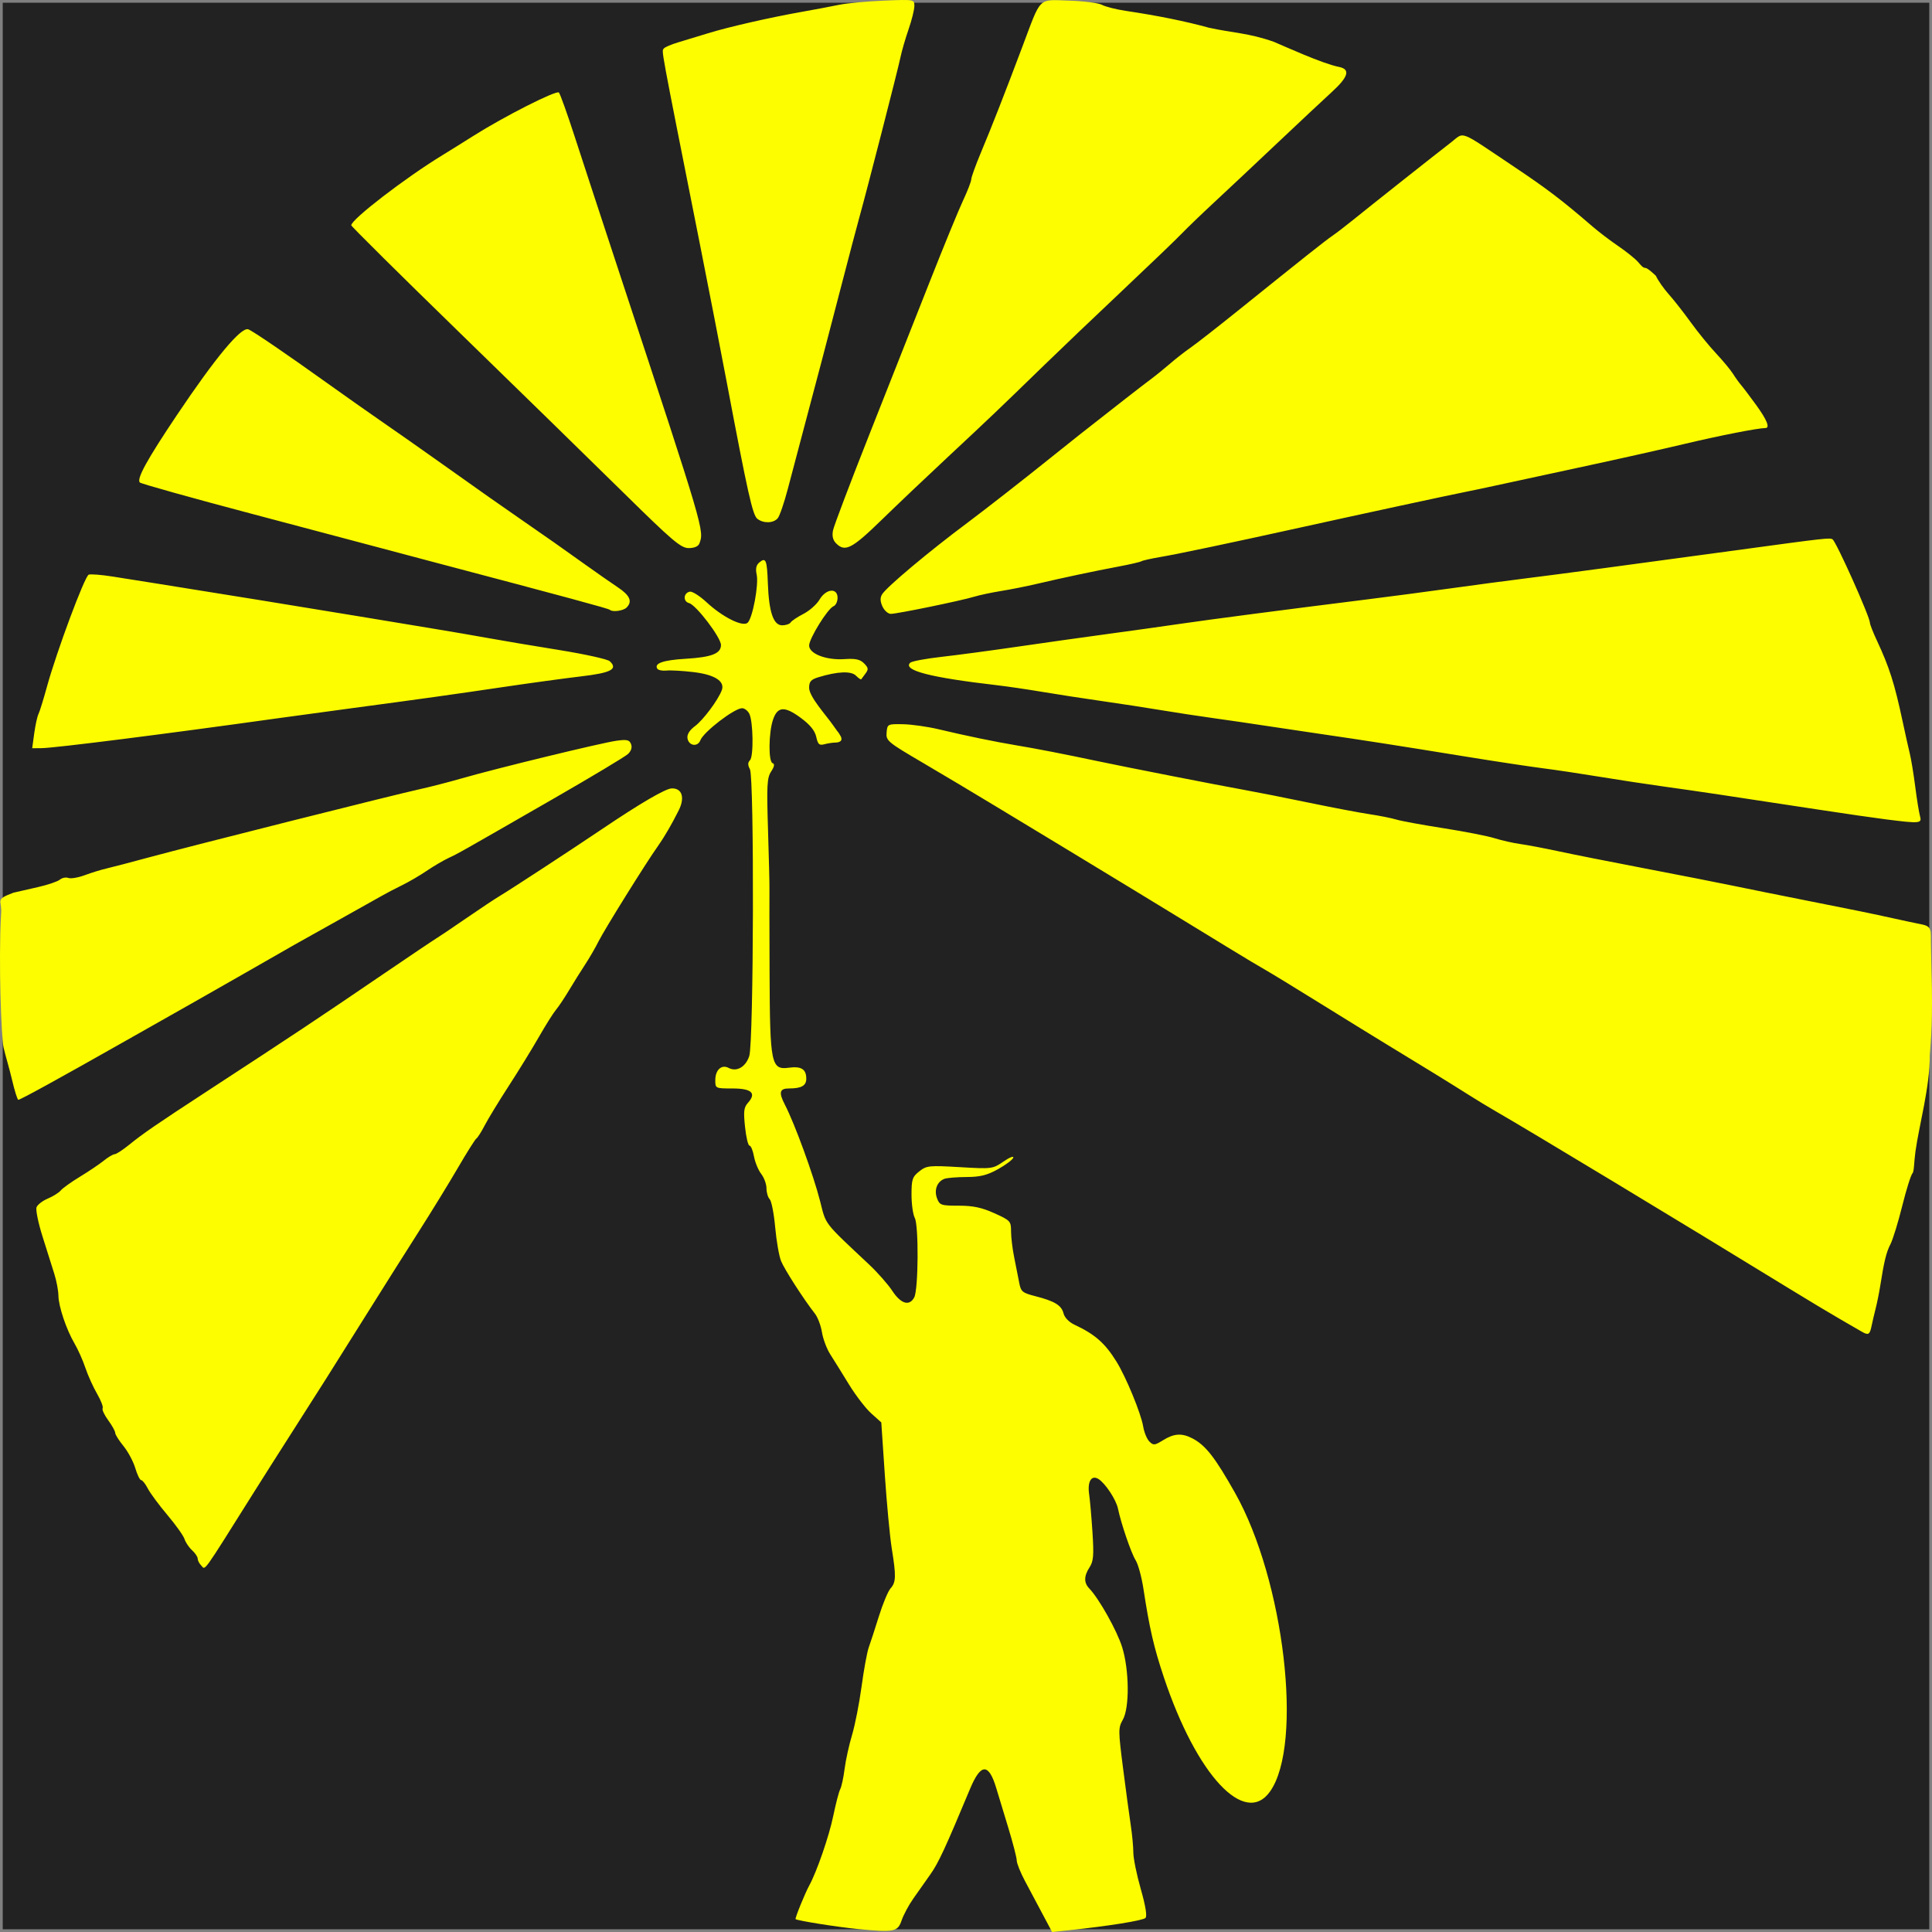 <?xml version="1.0" encoding="UTF-8" standalone="no"?>
<!-- Created with Inkscape (http://www.inkscape.org/) -->

<svg
   xmlns:dc="http://purl.org/dc/elements/1.1/"
   xmlns:cc="http://creativecommons.org/ns#"
   xmlns:rdf="http://www.w3.org/1999/02/22-rdf-syntax-ns#"
   xmlns:svg="http://www.w3.org/2000/svg"
   xmlns="http://www.w3.org/2000/svg"
   xmlns:sodipodi="http://sodipodi.sourceforge.net/DTD/sodipodi-0.dtd"
   xmlns:inkscape="http://www.inkscape.org/namespaces/inkscape"
   width="200.696mm"
   height="200.696mm"
   viewBox="0 0 711.127 711.127"
   id="svg4215"
   version="1.1"
   inkscape:version="0.91 r13725"
   sodipodi:docname="praise-the-sun.svg">
  <rect x="0" y="0" width="711.127" height="711.127" fill="#808080" stroke="none"/>
  <defs
     id="defs4217" />
  <sodipodi:namedview
     id="base"
     pagecolor="#ffffff"
     bordercolor="#666666"
     borderopacity="1.0"
     inkscape:pageopacity="0.0"
     inkscape:pageshadow="2"
     inkscape:zoom="0.49497475"
     inkscape:cx="100.91136"
     inkscape:cy="197.40313"
     inkscape:document-units="px"
     inkscape:current-layer="layer1"
     showgrid="false"
     inkscape:snap-bbox="true"
     inkscape:bbox-nodes="false"
     inkscape:snap-bbox-edge-midpoints="true"
     fit-margin-top="0"
     fit-margin-left="0"
     fit-margin-right="0"
     fit-margin-bottom="0"
     inkscape:window-width="1600"
     inkscape:window-height="811"
     inkscape:window-x="0"
     inkscape:window-y="32"
     inkscape:window-maximized="1" />
  <g
     inkscape:label="Layer 1"
     inkscape:groupmode="layer"
     id="layer1"
     transform="translate(-33.345,-63.433)">
    <rect
       style="opacity:1;fill:#222222;fill-opacity:1;stroke:#ff6b6b;stroke-width:0;stroke-linecap:square;stroke-linejoin:miter;stroke-miterlimit:4;stroke-dasharray:none;stroke-dashoffset:0;stroke-opacity:1"
       id="rect4769"
       width="709.127"
       height="709.127"
       x="34.345"
       y="64.433" />
    <path
       style="fill:#fdfd00"
       d="m 348.967,773.449 c -7.366,-0.711 -22.174,-3.067 -22.781,-3.625 -0.302,-0.278 3.439,-9.49 5.047,-12.425 2.762,-5.043 7.296,-18.177 8.797,-25.485 0.927,-4.51 2.084,-8.965 2.573,-9.9 0.489,-0.936 1.218,-4.306 1.62,-7.489 0.403,-3.183 1.635,-8.798 2.738,-12.476 1.103,-3.679 2.684,-11.729 3.513,-17.89 0.829,-6.161 2.019,-12.622 2.643,-14.358 0.625,-1.736 2.312,-6.92 3.75,-11.519 1.438,-4.599 3.358,-9.188 4.268,-10.199 2.022,-2.246 2.092,-4.462 0.462,-14.588 -0.699,-4.341 -1.856,-16.58 -2.57,-27.198 l -1.299,-19.305 -3.701,-3.32 c -2.035,-1.826 -5.731,-6.635 -8.213,-10.686 -2.482,-4.051 -5.571,-9.024 -6.864,-11.049 -1.294,-2.026 -2.67,-5.682 -3.059,-8.125 -0.389,-2.443 -1.55,-5.521 -2.581,-6.84 -4.178,-5.345 -11.215,-16.281 -12.472,-19.382 -0.736,-1.817 -1.712,-7.412 -2.167,-12.434 -0.455,-5.022 -1.362,-9.668 -2.015,-10.325 -0.653,-0.656 -1.187,-2.455 -1.187,-3.998 0,-1.543 -0.874,-3.934 -1.942,-5.314 -1.068,-1.38 -2.267,-4.285 -2.664,-6.456 -0.397,-2.17 -1.135,-3.946 -1.639,-3.946 -0.504,0 -1.246,-3.096 -1.649,-6.88 -0.613,-5.751 -0.434,-7.213 1.09,-8.906 3.195,-3.549 1.331,-5.261 -5.725,-5.261 -6.258,0 -6.314,-0.027 -6.314,-3.028 0,-3.802 2.287,-5.916 4.905,-4.536 2.966,1.563 6.277,-0.335 7.597,-4.357 1.642,-5.002 1.873,-102.535 0.25,-105.583 -0.823,-1.546 -0.82,-2.461 0.012,-3.297 1.4,-1.408 1.189,-14.441 -0.278,-17.198 -0.574,-1.079 -1.754,-1.962 -2.62,-1.962 -2.838,0 -14.18,8.709 -15.356,11.792 -0.997,2.613 -4.351,2.059 -4.758,-0.786 -0.195,-1.36 0.805,-2.952 2.773,-4.415 3.022,-2.246 8.455,-9.517 9.857,-13.192 1.259,-3.3 -2.559,-5.758 -10.401,-6.695 -3.938,-0.47 -8.412,-0.725 -9.943,-0.565 -1.531,0.159 -3.057,-0.155 -3.391,-0.698 -1.213,-1.973 2.161,-3.147 10.477,-3.644 9.533,-0.57 12.969,-1.913 12.969,-5.065 0,-2.741 -9.129,-14.736 -11.737,-15.421 -2.303,-0.605 -2.092,-3.757 0.282,-4.217 0.884,-0.171 3.656,1.591 6.161,3.915 5.837,5.417 13.205,9.117 15.065,7.566 1.831,-1.527 4.192,-14.011 3.366,-17.793 -0.467,-2.138 -0.174,-3.476 0.973,-4.432 2.409,-2.01 2.833,-0.976 3.148,7.675 0.386,10.594 2.043,15.458 5.267,15.458 1.361,0 2.769,-0.48 3.13,-1.067 0.361,-0.587 2.478,-2.002 4.706,-3.144 2.227,-1.142 4.888,-3.503 5.912,-5.247 2.378,-4.047 6.645,-4.465 6.645,-0.652 0,1.385 -0.675,2.779 -1.5,3.097 -2.106,0.813 -8.968,11.871 -8.968,14.453 0,3.034 6.298,5.46 12.995,5.006 4.076,-0.276 5.753,0.086 7.219,1.559 1.594,1.602 1.687,2.212 0.565,3.691 -0.739,0.974 -1.455,1.946 -1.59,2.16 -0.136,0.214 -1.009,-0.379 -1.942,-1.316 -1.784,-1.794 -6.767,-1.586 -13.845,0.577 -2.737,0.836 -3.402,1.592 -3.402,3.866 0,3.326 6.185,10.023 8.85,13.848 2.665,3.825 1.464,1.782 2.665,3.825 1.201,2.043 -0.608,2.494 -1.832,2.503 -1.008,0.009 -2.845,0.288 -4.083,0.622 -1.868,0.504 -2.374,0.044 -2.975,-2.705 -0.496,-2.271 -2.257,-4.451 -5.6,-6.932 -6.036,-4.481 -8.645,-4.334 -10.313,0.583 -1.638,4.828 -1.744,15.483 -0.16,16.014 0.835,0.28 0.671,1.228 -0.534,3.076 -1.521,2.334 -1.666,5.057 -1.149,21.519 0.326,10.366 0.564,20.031 0.528,21.478 -0.036,1.447 -0.016,15.417 0.043,31.044 0.128,33.753 0.559,35.865 7.139,34.978 4.539,-0.612 6.374,0.555 6.374,4.056 0,2.569 -1.805,3.585 -6.367,3.585 -3.48,0 -3.848,1.454 -1.512,5.966 3.623,6.997 10.505,25.846 12.958,35.493 2.279,8.962 1.072,7.4 18.029,23.335 3.123,2.935 6.981,7.315 8.573,9.734 3.152,4.79 6.279,5.709 8.057,2.369 1.527,-2.868 1.681,-26.46 0.192,-29.258 -0.659,-1.237 -1.198,-5.088 -1.198,-8.557 0,-5.615 0.313,-6.555 2.857,-8.566 2.682,-2.121 3.596,-2.216 14.917,-1.552 11.847,0.695 12.132,0.658 16.085,-2.063 2.214,-1.523 3.83,-2.162 3.593,-1.418 -0.238,0.743 -2.755,2.643 -5.595,4.221 -4.03,2.24 -6.58,2.875 -11.62,2.894 -3.551,0.013 -7.215,0.317 -8.142,0.675 -2.693,1.039 -3.854,4.122 -2.7,7.174 0.955,2.525 1.473,2.7 7.982,2.7 5.268,0 8.457,0.675 13.111,2.775 5.908,2.666 6.15,2.929 6.15,6.697 0,2.157 0.523,6.473 1.162,9.59 0.639,3.118 1.467,7.296 1.839,9.285 0.616,3.292 1.144,3.736 5.886,4.952 7.183,1.842 9.688,3.371 10.436,6.369 0.375,1.504 2.033,3.216 4.005,4.138 7.529,3.518 11.228,6.762 15.449,13.548 3.522,5.661 9.05,19.075 9.854,23.907 0.358,2.152 1.383,4.649 2.279,5.549 1.473,1.481 1.955,1.434 5.055,-0.492 4.036,-2.507 6.944,-2.68 10.821,-0.644 4.845,2.544 8.261,6.919 15.685,20.088 18.084,32.076 25.161,92.502 12.867,109.858 -9.275,13.094 -27.047,-5.998 -39.078,-41.983 -3.705,-11.08 -5.286,-17.927 -7.532,-32.622 -0.664,-4.341 -1.958,-9.076 -2.877,-10.523 -1.613,-2.541 -5.352,-13.472 -6.5,-19.004 -0.685,-3.299 -4.666,-9.327 -7.192,-10.888 -2.59,-1.602 -4.119,0.95 -3.408,5.689 0.304,2.026 0.852,8.288 1.218,13.915 0.551,8.48 0.372,10.681 -1.044,12.854 -2.137,3.278 -2.17,5.723 -0.106,7.869 3.581,3.724 10.19,15.526 12.07,21.554 2.636,8.452 2.762,22.333 0.242,26.747 -1.689,2.958 -1.684,3.943 0.08,17.712 1.027,8.019 2.303,17.46 2.835,20.98 0.532,3.52 0.967,8.116 0.967,10.213 0,2.097 1.233,8.135 2.741,13.417 1.769,6.199 2.381,9.966 1.726,10.624 -0.948,0.953 -13.51,2.971 -28.053,4.507 l -6.314,0.667 -3.516,-6.603 c -1.934,-3.632 -4.863,-9.138 -6.51,-12.235 -1.646,-3.097 -2.993,-6.465 -2.993,-7.484 0,-1.019 -1.427,-6.535 -3.172,-12.258 -1.745,-5.723 -3.712,-12.205 -4.372,-14.405 -2.781,-9.265 -5.689,-9.17 -9.648,0.316 -9.119,21.85 -11.612,27.227 -14.557,31.395 -1.826,2.584 -4.677,6.629 -6.335,8.99 -1.659,2.361 -3.588,5.96 -4.286,7.999 -1.456,4.25 -2.66,4.485 -16.251,3.174 z M 107.362,639.599 c -0.691,-0.695 -1.256,-1.805 -1.256,-2.468 0,-0.663 -0.93,-2.051 -2.067,-3.085 -1.137,-1.034 -2.383,-2.881 -2.769,-4.104 -0.386,-1.223 -3.229,-5.218 -6.318,-8.878 -3.089,-3.66 -6.33,-8.043 -7.203,-9.739 -0.873,-1.697 -1.971,-3.085 -2.441,-3.085 -0.47,0 -1.449,-1.996 -2.176,-4.436 -0.727,-2.44 -2.686,-6.099 -4.353,-8.132 -1.667,-2.033 -3.031,-4.207 -3.031,-4.831 0,-0.624 -1.162,-2.718 -2.582,-4.653 -1.42,-1.935 -2.339,-3.915 -2.041,-4.399 0.298,-0.484 -0.63,-2.9 -2.062,-5.368 -1.432,-2.468 -3.362,-6.748 -4.29,-9.511 -0.927,-2.763 -2.713,-6.773 -3.968,-8.911 -3.046,-5.19 -5.916,-13.721 -5.959,-17.711 -0.019,-1.778 -0.688,-5.33 -1.488,-7.892 -0.8,-2.563 -2.752,-8.757 -4.338,-13.765 -1.587,-5.008 -2.588,-9.883 -2.225,-10.834 0.363,-0.951 2.235,-2.39 4.16,-3.199 1.925,-0.809 4.068,-2.157 4.761,-2.997 0.693,-0.84 3.88,-3.117 7.081,-5.059 3.201,-1.943 7.139,-4.598 8.752,-5.9 1.612,-1.302 3.408,-2.368 3.99,-2.368 0.582,0 2.954,-1.539 5.27,-3.42 5.154,-4.186 10.108,-7.588 28.961,-19.894 32.167,-20.996 39.837,-26.095 64.235,-42.709 9.996,-6.807 18.975,-12.85 19.954,-13.428 0.979,-0.579 5.9,-3.894 10.937,-7.366 5.037,-3.473 10.661,-7.21 12.498,-8.304 3.93,-2.342 26.177,-16.887 37.255,-24.357 14.505,-9.781 23.656,-15.126 25.978,-15.173 3.812,-0.077 4.891,3.448 2.498,8.164 -2.403,4.779 -4.927,9.245 -7.695,13.187 -4.296,6.031 -19.616,30.623 -21.744,34.902 -1.151,2.315 -3.384,6.17 -4.961,8.567 -1.577,2.397 -4.242,6.659 -5.92,9.471 -1.679,2.812 -3.852,6.06 -4.828,7.218 -0.977,1.158 -3.807,5.656 -6.291,9.997 -2.483,4.341 -7.472,12.452 -11.087,18.026 -3.614,5.573 -7.584,12.087 -8.822,14.475 -1.238,2.388 -2.621,4.572 -3.073,4.852 -0.452,0.281 -3.513,5.132 -6.802,10.781 -3.289,5.649 -9.819,16.284 -14.51,23.633 -4.691,7.35 -13.208,20.846 -18.927,29.991 -11.878,18.997 -18.878,30.07 -28.438,44.986 -3.69,5.757 -9.652,15.148 -13.248,20.868 -19.574,31.135 -17.716,28.565 -19.414,26.858 z m 611.131,-86.083 c -0.864,-0.512 -4.397,-2.556 -7.851,-4.542 -3.454,-1.986 -11.934,-7.079 -18.843,-11.318 -38.549,-23.651 -96.045,-58.383 -107.88,-65.167 -2.524,-1.447 -7.077,-4.21 -10.117,-6.141 -6.178,-3.923 -17.619,-10.969 -29.222,-17.996 -4.24,-2.568 -15.482,-9.496 -24.982,-15.396 -9.5,-5.9 -18.686,-11.512 -20.413,-12.47 -1.727,-0.958 -8.087,-4.771 -14.132,-8.472 -6.045,-3.701 -12.876,-7.877 -15.179,-9.279 -2.303,-1.402 -10.782,-6.576 -18.843,-11.496 -8.06,-4.921 -19.676,-11.975 -25.812,-15.675 -6.136,-3.701 -17.442,-10.541 -25.124,-15.2 -7.682,-4.659 -19.979,-11.999 -27.326,-16.311 -12.733,-7.472 -13.346,-7.988 -13.085,-10.997 0.27,-3.106 0.366,-3.155 6.032,-3.051 3.167,0.059 9.055,0.891 13.085,1.85 10.321,2.455 20.846,4.628 28.787,5.943 7.165,1.187 17.619,3.222 29.834,5.809 10.273,2.176 44.44,8.875 54.222,10.631 4.489,0.806 15.088,2.903 23.553,4.661 8.465,1.757 18.453,3.655 22.195,4.217 3.742,0.562 8.217,1.456 9.945,1.986 1.727,0.53 9.5,1.957 17.272,3.172 7.773,1.215 16.252,2.873 18.843,3.686 2.591,0.813 6.83,1.772 9.421,2.132 2.591,0.36 8.95,1.567 14.132,2.683 5.182,1.116 19.549,3.966 31.928,6.335 12.379,2.369 26.982,5.237 32.451,6.374 5.47,1.137 17.011,3.465 25.647,5.173 19.331,3.824 25.452,5.078 33.498,6.864 3.454,0.767 7.758,1.684 9.564,2.038 2.637,0.517 3.92,0.894 3.939,3.941 0.019,3.047 0.047,3.66 0.241,13.034 0.562,18.291 -0.214,25.774 -0.629,31.367 0.051,11.715 -3.885,25.521 -5.263,35.334 -0.53,3.776 -0.48,7.416 -1.066,8.005 -0.586,0.589 -2.294,6.012 -3.795,12.049 -1.501,6.038 -3.46,12.398 -4.354,14.135 -1.54,2.992 -2.291,6.083 -3.833,15.785 -0.368,2.315 -1.092,5.867 -1.61,7.892 -0.518,2.026 -1.209,4.985 -1.536,6.577 -0.63,3.064 -1.174,3.334 -3.696,1.839 z M 37.717,460.65 c -0.976,-4.196 -2.303,-8.351 -3.078,-11.745 -0.775,-3.394 -1.902,-31.181 -0.896,-49.027 0.472,-5.272 -2.596,-5.189 4.581,-7.872 1.295,-0.3 5.326,-1.22 8.957,-2.045 3.631,-0.825 7.276,-2.062 8.099,-2.749 0.824,-0.687 2.227,-0.968 3.119,-0.624 0.892,0.344 3.607,-0.114 6.033,-1.017 2.426,-0.904 6.06,-2.022 8.075,-2.484 2.015,-0.463 9.081,-2.312 15.702,-4.111 15.334,-4.165 90.449,-23.077 99.448,-25.038 3.742,-0.816 10.808,-2.637 15.702,-4.046 12.818,-3.692 51.325,-13.053 56.796,-13.807 3.869,-0.533 4.771,-0.323 5.372,1.252 0.46,1.205 0.043,2.527 -1.15,3.641 -1.03,0.962 -13.32,8.333 -27.31,16.381 -35.413,20.371 -34.881,20.071 -38.76,21.898 -1.916,0.902 -5.54,3.036 -8.054,4.742 -2.514,1.706 -6.6,4.089 -9.079,5.296 -2.479,1.207 -5.921,3.011 -7.648,4.011 -1.727,0.999 -8.793,4.96 -15.702,8.801 -6.909,3.842 -14.211,7.927 -16.226,9.08 -2.015,1.152 -10.259,5.871 -18.319,10.487 -8.06,4.616 -16.775,9.582 -19.366,11.035 -2.591,1.454 -13.81,7.803 -24.93,14.109 -23.681,13.428 -38.163,21.388 -38.996,21.432 -0.327,0.017 -1.392,-3.402 -2.369,-7.598 z M 727.391,365.01 c -4.03,-0.508 -14.865,-2.075 -24.077,-3.483 -34.91,-5.335 -45.366,-6.895 -57.051,-8.514 -6.621,-0.917 -17.456,-2.565 -24.077,-3.661 -6.621,-1.096 -16.042,-2.507 -20.936,-3.135 -4.894,-0.628 -17.377,-2.516 -27.741,-4.197 -26.832,-4.352 -37.777,-6.058 -54.434,-8.485 -8.06,-1.175 -17.717,-2.614 -21.46,-3.198 -3.742,-0.584 -11.515,-1.717 -17.272,-2.518 -5.757,-0.801 -14.708,-2.167 -19.89,-3.034 -5.182,-0.868 -14.839,-2.35 -21.46,-3.294 -6.621,-0.944 -16.514,-2.469 -21.983,-3.39 -5.47,-0.92 -13.007,-2.027 -16.749,-2.46 -24.597,-2.846 -34.754,-5.482 -31.883,-8.275 0.551,-0.536 5.713,-1.506 11.47,-2.156 5.757,-0.65 18.241,-2.318 27.741,-3.706 9.5,-1.389 24.574,-3.514 33.498,-4.722 8.924,-1.208 20.936,-2.89 26.694,-3.736 10.6,-1.558 38.946,-5.263 68.566,-8.96 8.924,-1.114 23.056,-2.982 31.404,-4.15 8.348,-1.169 20.596,-2.797 27.217,-3.619 11.572,-1.437 38.492,-5.036 79.558,-10.636 30.591,-4.172 32.356,-4.369 33.339,-3.733 1.384,0.895 13.767,28.555 13.767,30.751 0,0.563 1.147,3.481 2.55,6.484 4.595,9.838 6.481,15.759 9.452,29.663 0.989,4.63 2.203,10.076 2.698,12.102 0.495,2.026 1.386,7.472 1.98,12.102 0.594,4.63 1.379,9.484 1.744,10.786 0.76,2.713 0.057,2.779 -12.666,1.175 z M 45.944,333.359 c 0.413,-3.016 1.114,-6.212 1.559,-7.103 0.445,-0.891 1.847,-5.409 3.117,-10.039 3.535,-12.891 13.892,-40.689 15.374,-41.26 0.724,-0.279 4.746,0.041 8.938,0.712 4.192,0.671 11.861,1.887 17.042,2.703 13.801,2.171 59.787,9.632 74.324,12.058 6.909,1.153 18.45,3.065 25.647,4.248 7.197,1.183 16.854,2.84 21.46,3.682 4.606,0.842 16.147,2.782 25.647,4.312 9.5,1.53 17.926,3.39 18.724,4.135 3.121,2.91 0.542,4.28 -10.508,5.584 -5.958,0.703 -18.606,2.43 -28.105,3.839 -18.779,2.784 -31.519,4.565 -56.528,7.903 -8.924,1.191 -21.172,2.858 -27.217,3.705 -41.447,5.806 -81.922,10.926 -86.722,10.971 l -3.5,0.033 z M 358.161,286.67 c -0.863,-1.904 -0.906,-3.237 -0.145,-4.472 1.688,-2.74 17.319,-15.84 31.607,-26.49 6.101,-4.548 21.594,-16.648 30.005,-23.434 3.454,-2.787 8.401,-6.735 10.992,-8.773 13.538,-10.648 23.052,-18.056 26.215,-20.41 1.944,-1.447 5.202,-4.083 7.241,-5.857 2.039,-1.774 5.355,-4.363 7.37,-5.752 2.015,-1.389 9.866,-7.514 17.447,-13.611 25.074,-20.167 32.178,-25.799 34.859,-27.637 1.459,-1 4.857,-3.605 7.551,-5.788 6.641,-5.38 30.411,-24.193 36.004,-28.496 5.262,-4.048 2.454,-5.119 23.476,8.956 12.061,8.075 17.522,12.239 28.787,21.946 2.303,1.984 6.543,5.208 9.421,7.164 2.879,1.956 6.131,4.564 7.228,5.795 1.097,1.231 1.814,2.239 2.735,2.239 0.922,0 3.896,2.92 3.896,2.92 0.707,1.606 2.824,4.645 4.705,6.754 1.88,2.108 5.539,6.771 8.129,10.361 2.591,3.59 6.768,8.72 9.282,11.399 2.514,2.679 5.318,6.055 6.231,7.502 0.912,1.447 2.274,3.341 3.025,4.209 0.752,0.868 3.247,4.17 5.546,7.338 3.954,5.448 5.154,8.437 3.395,8.455 -2.849,0.029 -16.657,2.736 -29.573,5.798 -8.348,1.979 -24.129,5.522 -35.068,7.872 -10.939,2.35 -25.071,5.406 -31.404,6.79 -6.333,1.384 -12.928,2.78 -14.655,3.103 -3.696,0.689 -39.765,8.475 -60.715,13.107 -24.903,5.505 -44.734,9.679 -51.218,10.781 -3.412,0.58 -6.584,1.291 -7.048,1.579 -0.464,0.288 -4.267,1.167 -8.451,1.953 -8.894,1.67 -20.527,4.137 -30.114,6.387 -3.742,0.878 -9.631,2.05 -13.085,2.605 -3.454,0.555 -7.93,1.507 -9.945,2.117 -4.937,1.494 -28.316,6.303 -30.64,6.303 -1.021,0 -2.409,-1.221 -3.086,-2.713 z m -100.355,1.22 c -0.455,-0.457 -15.556,-4.545 -66.338,-17.959 -5.732,-1.514 -13.74,-3.643 -17.796,-4.731 -4.056,-1.088 -25.51,-6.779 -47.676,-12.647 -22.166,-5.868 -40.694,-11.054 -41.172,-11.524 -1.298,-1.276 2.6,-8.373 13.611,-24.783 14.303,-21.317 23.702,-32.599 26.317,-31.59 1.747,0.674 14.127,9.121 29.509,20.134 6.045,4.328 14.76,10.468 19.366,13.643 4.606,3.175 13.321,9.284 19.366,13.575 20.085,14.257 23.491,16.656 31.928,22.487 10.16,7.021 14.537,10.097 24.077,16.92 4.03,2.882 9.313,6.565 11.738,8.184 4.505,3.007 5.464,5.224 3.231,7.469 -1.201,1.207 -5.241,1.747 -6.16,0.823 z m 5.323,-42.811 c -11.227,-11.051 -38.431,-37.623 -60.454,-59.05 -22.022,-21.427 -40.041,-39.28 -40.041,-39.674 0,-2.16 19.942,-17.499 33.498,-25.766 2.591,-1.58 7.773,-4.81 11.515,-7.178 11.236,-7.109 30.51,-16.877 31.413,-15.921 0.464,0.491 3.07,7.76 5.79,16.152 2.72,8.392 10.486,32.07 17.258,52.617 30.533,92.64 30.48,92.458 28.649,97.255 -0.393,1.031 -1.889,1.663 -3.926,1.661 -2.86,-0.003 -5.962,-2.633 -23.703,-20.096 z m 77.966,18.349 c -1.183,-1.189 -1.549,-2.72 -1.14,-4.774 0.331,-1.663 6.452,-17.804 13.603,-35.87 7.151,-18.066 17.111,-43.265 22.134,-55.999 5.023,-12.733 10.486,-26.038 12.141,-29.567 1.655,-3.529 3.009,-7.029 3.009,-7.779 0,-0.75 1.609,-5.203 3.575,-9.895 3.984,-9.507 8.784,-21.766 15.254,-38.956 7.038,-18.7 5.589,-17.266 17.103,-16.927 5.407,0.159 10.888,0.858 12.18,1.553 1.292,0.695 5.245,1.695 8.785,2.222 11.605,1.727 21.999,3.833 30.512,6.182 8.892,1.975 14.664,1.907 24.009,5.224 3.925,1.649 17.756,7.985 23.883,9.21 4.353,0.87 3.577,3.62 -2.617,9.279 -3.023,2.762 -12.091,11.256 -20.151,18.876 -8.06,7.62 -18.424,17.352 -23.03,21.626 -4.606,4.274 -10.023,9.487 -12.038,11.585 -2.015,2.098 -11.908,11.594 -21.983,21.102 -10.076,9.509 -22.952,21.793 -28.614,27.299 -16.659,16.199 -20.489,19.85 -35.298,33.652 -7.742,7.215 -18.836,17.752 -24.654,23.414 -10.844,10.555 -13.372,11.851 -16.661,8.545 z m -28.994,-9.036 c -1.728,-1.357 -3.503,-9.284 -11.252,-50.249 -2.244,-11.865 -6.665,-34.595 -9.824,-50.512 -15.016,-75.657 -14.182,-71.127 -13.33,-72.348 0.337,-0.483 2.732,-1.508 5.323,-2.278 2.591,-0.77 7.537,-2.275 10.992,-3.344 7.407,-2.292 22.79,-5.803 34.545,-7.885 4.606,-0.816 10.73,-1.971 13.609,-2.568 2.879,-0.597 10.298,-1.292 16.487,-1.545 11.188,-0.456 11.253,-0.445 11.253,1.97 0,1.336 -0.968,5.226 -2.152,8.644 -1.183,3.419 -2.537,8.11 -3.008,10.425 -0.858,4.215 -12.373,49.031 -15.142,58.931 -0.81,2.894 -3.682,13.786 -6.384,24.204 -5.347,20.622 -8.909,34.172 -14.107,53.669 -1.852,6.945 -4.456,16.787 -5.787,21.87 -1.331,5.083 -2.994,9.937 -3.695,10.786 -1.561,1.89 -5.268,2.003 -7.528,0.229 z"
       id="path4192"
       inkscape:connector-curvature="0"
       sodipodi:nodetypes="ssssssssssssscsssssssssssssssssssccssssssssssssssssssssssssssscssszzcssssssscsssssssssssssssscsssssssssssssssssssssssssssssssssscssssssssssssssssssssscssscssssssssssscssssccsssssssssssssssssssssssssssssssssssssssssssssszccsscccccsszccssssssssssssssssssssscssssssssssssssssssssssscsscsccssssssssssssssssscssssssssssssssssssssscsscsssssssssssssssssssssssssssssssssssssscssssssssssssccssssssssssssssssssssssssssss" />
  </g>
</svg>

